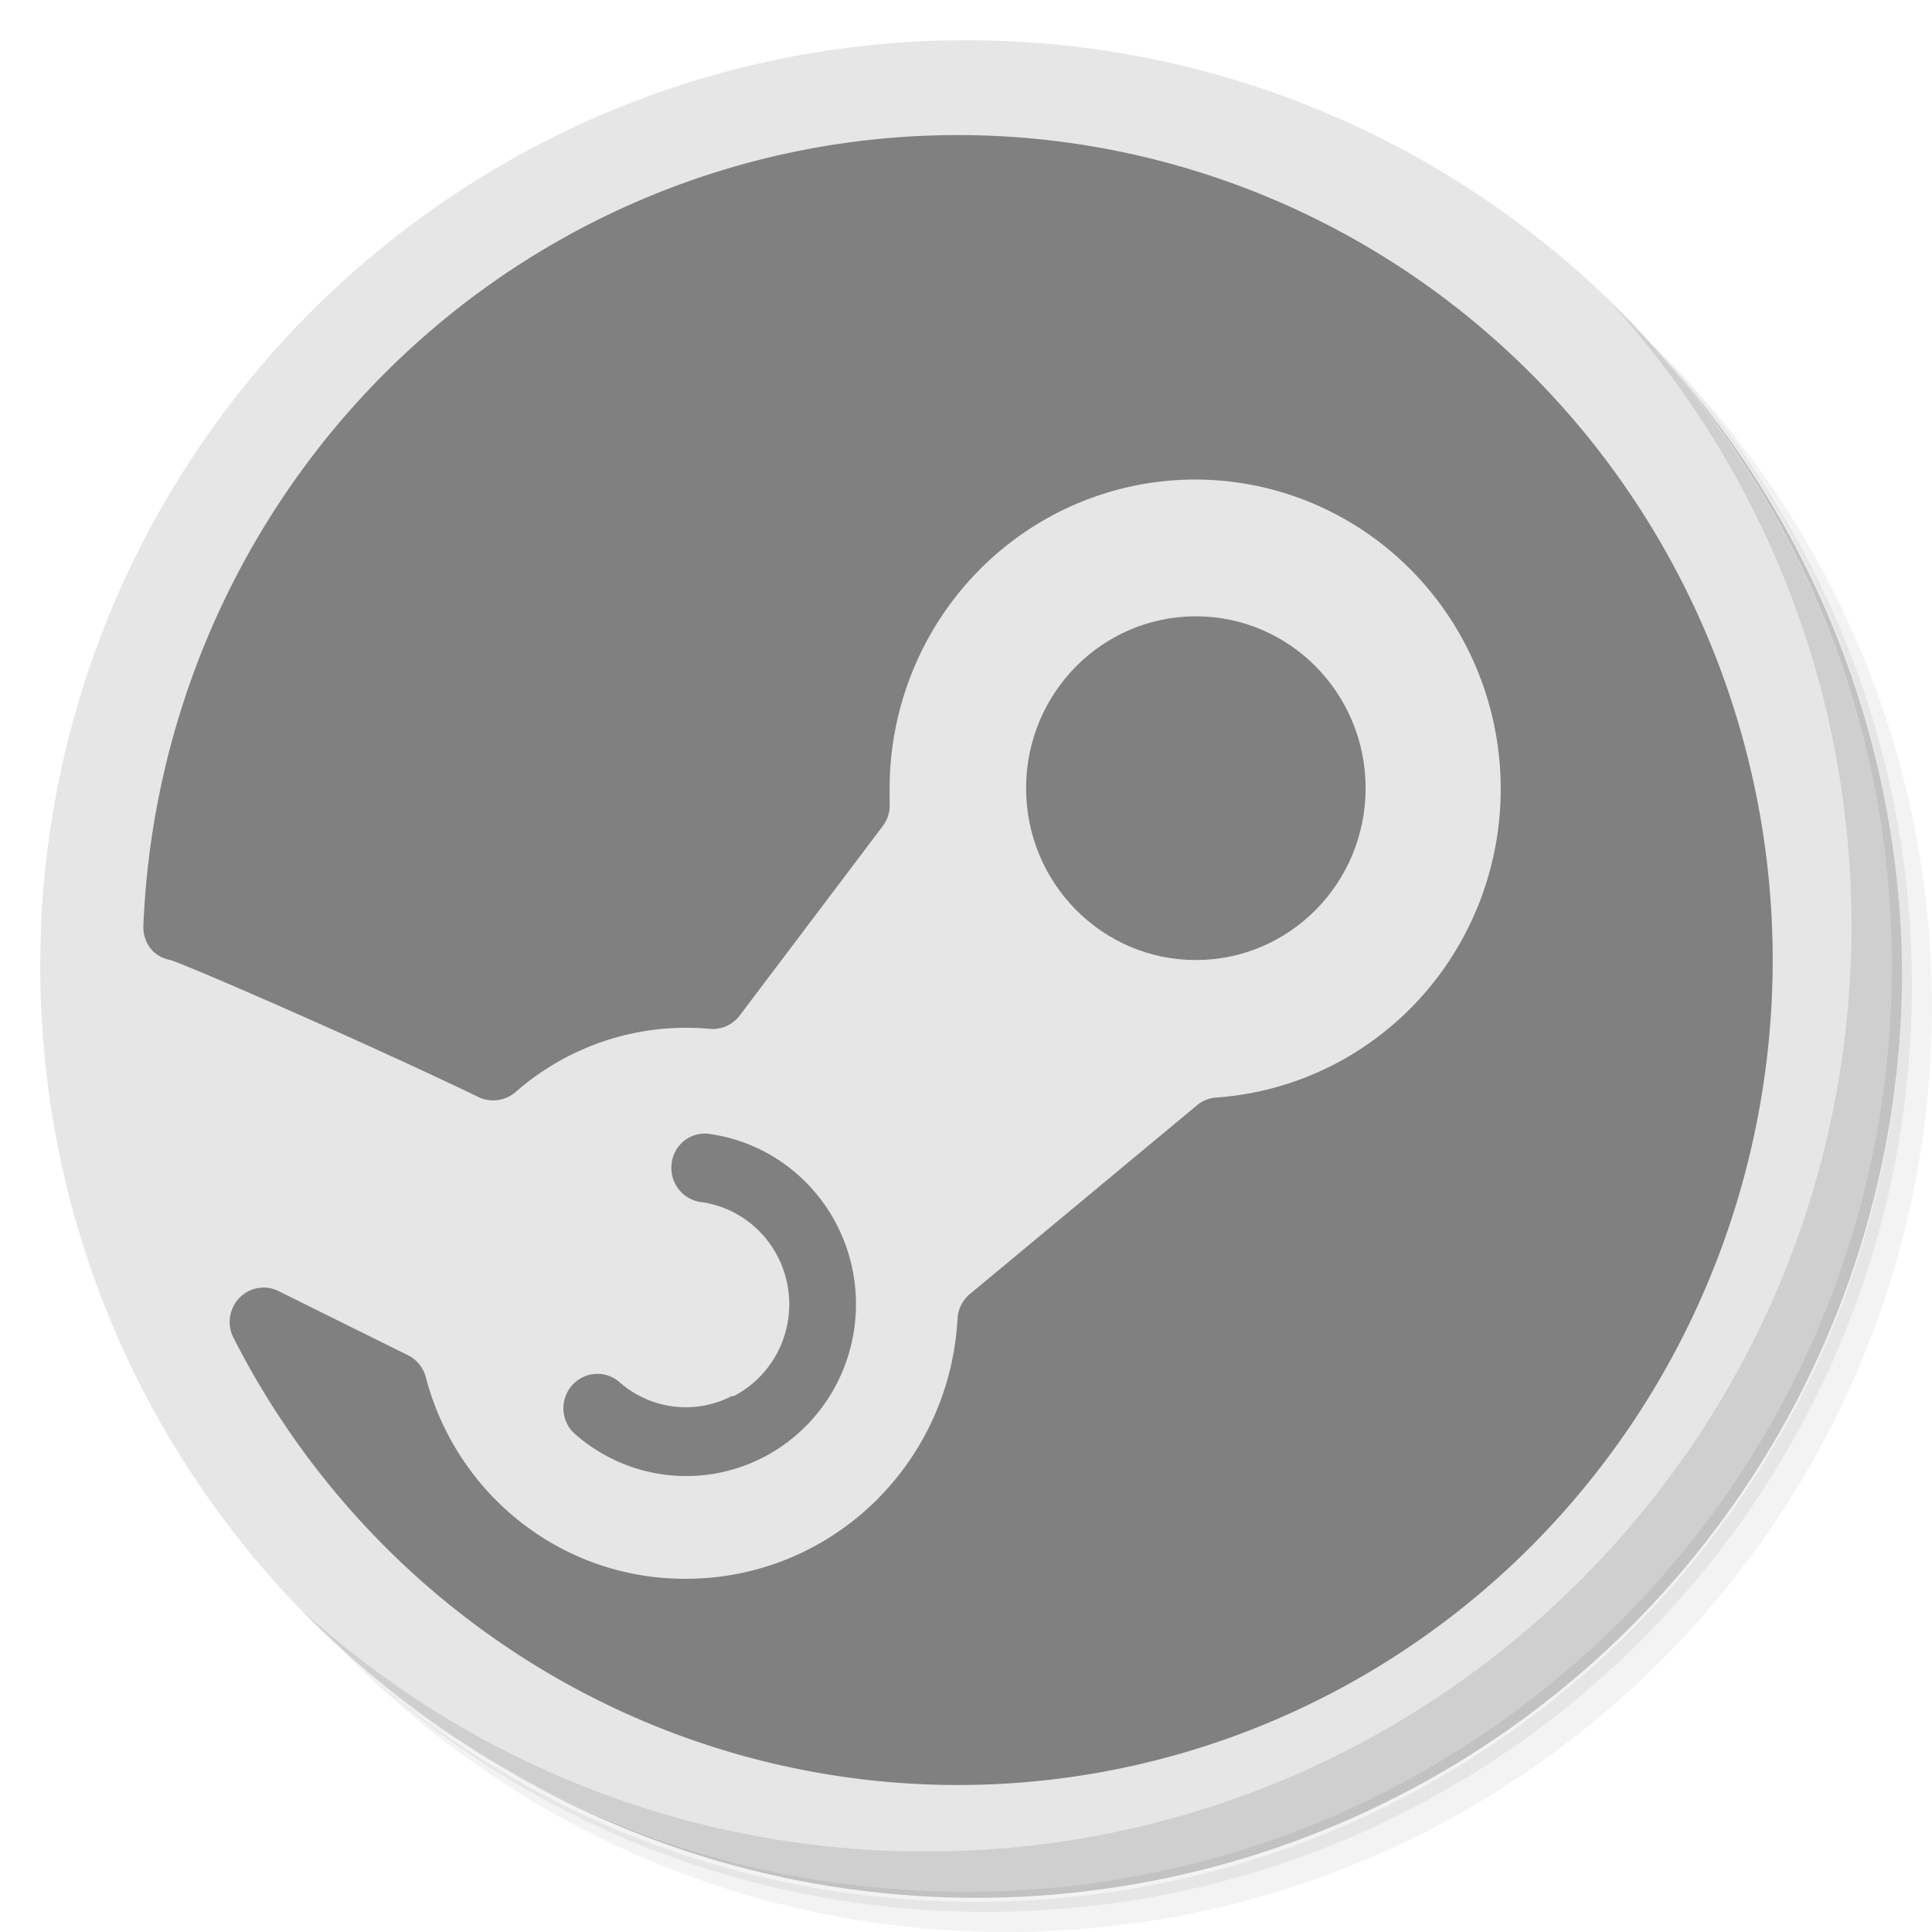 <?xml version="1.0" encoding="UTF-8" standalone="no"?>
<svg
   xmlns:dc="http://purl.org/dc/elements/1.1/"
   xmlns:cc="http://creativecommons.org/ns#"
   xmlns:rdf="http://www.w3.org/1999/02/22-rdf-syntax-ns#"
   xmlns:svg="http://www.w3.org/2000/svg"
   xmlns="http://www.w3.org/2000/svg"
   xmlns:sodipodi="http://sodipodi.sourceforge.net/DTD/sodipodi-0.dtd"
   xmlns:inkscape="http://www.inkscape.org/namespaces/inkscape"
   viewBox="0 0 48 48"
   id="svg2"
   version="1.1"
   inkscape:version="0.92.1 r"
   sodipodi:docname="applications-games.svg">
  <sodipodi:namedview
     pagecolor="#ffffff"
     bordercolor="#666666"
     borderopacity="1"
     objecttolerance="10"
     gridtolerance="10"
     guidetolerance="10"
     inkscape:pageopacity="0"
     inkscape:pageshadow="2"
     inkscape:window-width="1920"
     inkscape:window-height="1023"
     id="namedview49"
     showgrid="false"
     inkscape:zoom="9.8333333"
     inkscape:cx="61.064417"
     inkscape:cy="22.801467"
     inkscape:window-x="0"
     inkscape:window-y="0"
     inkscape:window-maximized="1"
     inkscape:current-layer="svg2" />
  <defs
     id="defs4">
    <linearGradient
       id="linearGradient4241"
       y1="1"
       x2="0"
       y2="47"
       gradientUnits="userSpaceOnUse">
      <stop
         style="stop-color:#97d957;stop-opacity:1"
         id="stop7" />
      <stop
         offset="1"
         style="stop-color:#8dd548;stop-opacity:1"
         id="stop9" />
    </linearGradient>
  </defs>
  <g
     id="g11">
    <path
       d="m 36.31 5 c 5.859 4.062 9.688 10.831 9.688 18.5 c 0 12.426 -10.07 22.5 -22.5 22.5 c -7.669 0 -14.438 -3.828 -18.5 -9.688 c 1.037 1.822 2.306 3.499 3.781 4.969 c 4.085 3.712 9.514 5.969 15.469 5.969 c 12.703 0 23 -10.298 23 -23 c 0 -5.954 -2.256 -11.384 -5.969 -15.469 c -1.469 -1.475 -3.147 -2.744 -4.969 -3.781 z m 4.969 3.781 c 3.854 4.113 6.219 9.637 6.219 15.719 c 0 12.703 -10.297 23 -23 23 c -6.081 0 -11.606 -2.364 -15.719 -6.219 c 4.16 4.144 9.883 6.719 16.219 6.719 c 12.703 0 23 -10.298 23 -23 c 0 -6.335 -2.575 -12.06 -6.719 -16.219 z"
       style="opacity:0.05"
       id="path13" />
    <path
       d="m 41.28 8.781 c 3.712 4.085 5.969 9.514 5.969 15.469 c 0 12.703 -10.297 23 -23 23 c -5.954 0 -11.384 -2.256 -15.469 -5.969 c 4.113 3.854 9.637 6.219 15.719 6.219 c 12.703 0 23 -10.298 23 -23 c 0 -6.081 -2.364 -11.606 -6.219 -15.719 z"
       style="opacity:0.1"
       id="path15" />
    <path
       d="m 31.25 2.375 c 8.615 3.154 14.75 11.417 14.75 21.13 c 0 12.426 -10.07 22.5 -22.5 22.5 c -9.708 0 -17.971 -6.135 -21.12 -14.75 a 23 23 0 0 0 44.875 -7 a 23 23 0 0 0 -16 -21.875 z"
       style="opacity:0.2"
       id="path17" />
  </g>
  <g
     style="fill:#e6e6e6;fill-opacity:1"
     id="g19">
    <path
       d="m 24 1 c 12.703 0 23 10.297 23 23 c 0 12.703 -10.297 23 -23 23 -12.703 0 -23 -10.297 -23 -23 0 -12.703 10.297 -23 23 -23 z"
       style="fill-opacity:1;fill:#e6e6e6"
       id="path21" />
  </g>
  <g
     id="g25">
    <path
       d="m 40.03 7.531 c 3.712 4.084 5.969 9.514 5.969 15.469 0 12.703 -10.297 23 -23 23 c -5.954 0 -11.384 -2.256 -15.469 -5.969 4.178 4.291 10.01 6.969 16.469 6.969 c 12.703 0 23 -10.298 23 -23 0 -6.462 -2.677 -12.291 -6.969 -16.469 z"
       style="opacity:0.1"
       id="path27" />
  </g>
  <g
     id="Steam"
     transform="matrix(1.687,0,0,1.708,3.562,3.356)"
     style="fill:#808080">
    <circle
       id="circle1187"
       style="fill:#808080"
       r="2.5"
       cy="9.5"
       cx="15.5" />
    <path
       id="path1189"
       style="fill:#808080"
       d="M 8.67,18.34 A 1.49,1.49 0 0 1 7,18.13 a 0.5,0.5 0 0 0 -0.66,0.75 2.5,2.5 0 1 0 2,-4.35 0.49,0.49 0 0 0 -0.56,0.43 0.5,0.5 0 0 0 0.43,0.56 1.5,1.5 0 0 1 0.47,2.83 z"
       inkscape:connector-curvature="0" />
    <path
       id="path1191"
       style="fill:#808080"
       d="M 12,0 A 12,12 0 0 0 0,11.5 0.5,0.5 0 0 0 0.14,11.87 0.5,0.5 0 0 0 0.4,12 c 0.34,0.11 3,1.26 4.55,2 A 0.51,0.51 0 0 0 5.47,13.93 3.84,3.84 0 0 1 8.33,13 0.5,0.5 0 0 0 8.78,12.81 l 2.11,-2.76 a 0.5,0.5 0 0 0 0.1,-0.35 c 0,-0.08 0,-0.15 0,-0.22 A 4.5,4.5 0 1 1 15.8,14 0.5,0.5 0 0 0 15.52,14.11 l -3.35,2.75 A 0.5,0.5 0 0 0 11.99,17.22 4,4 0 0 1 8,21 3.94,3.94 0 0 1 4.16,18.07 0.5,0.5 0 0 0 3.9,17.75 L 2,16.82 A 0.5,0.5 0 0 0 1.33,17.5 12,12 0 1 0 12,0 Z"
       inkscape:connector-curvature="0" />
  </g>
</svg>

